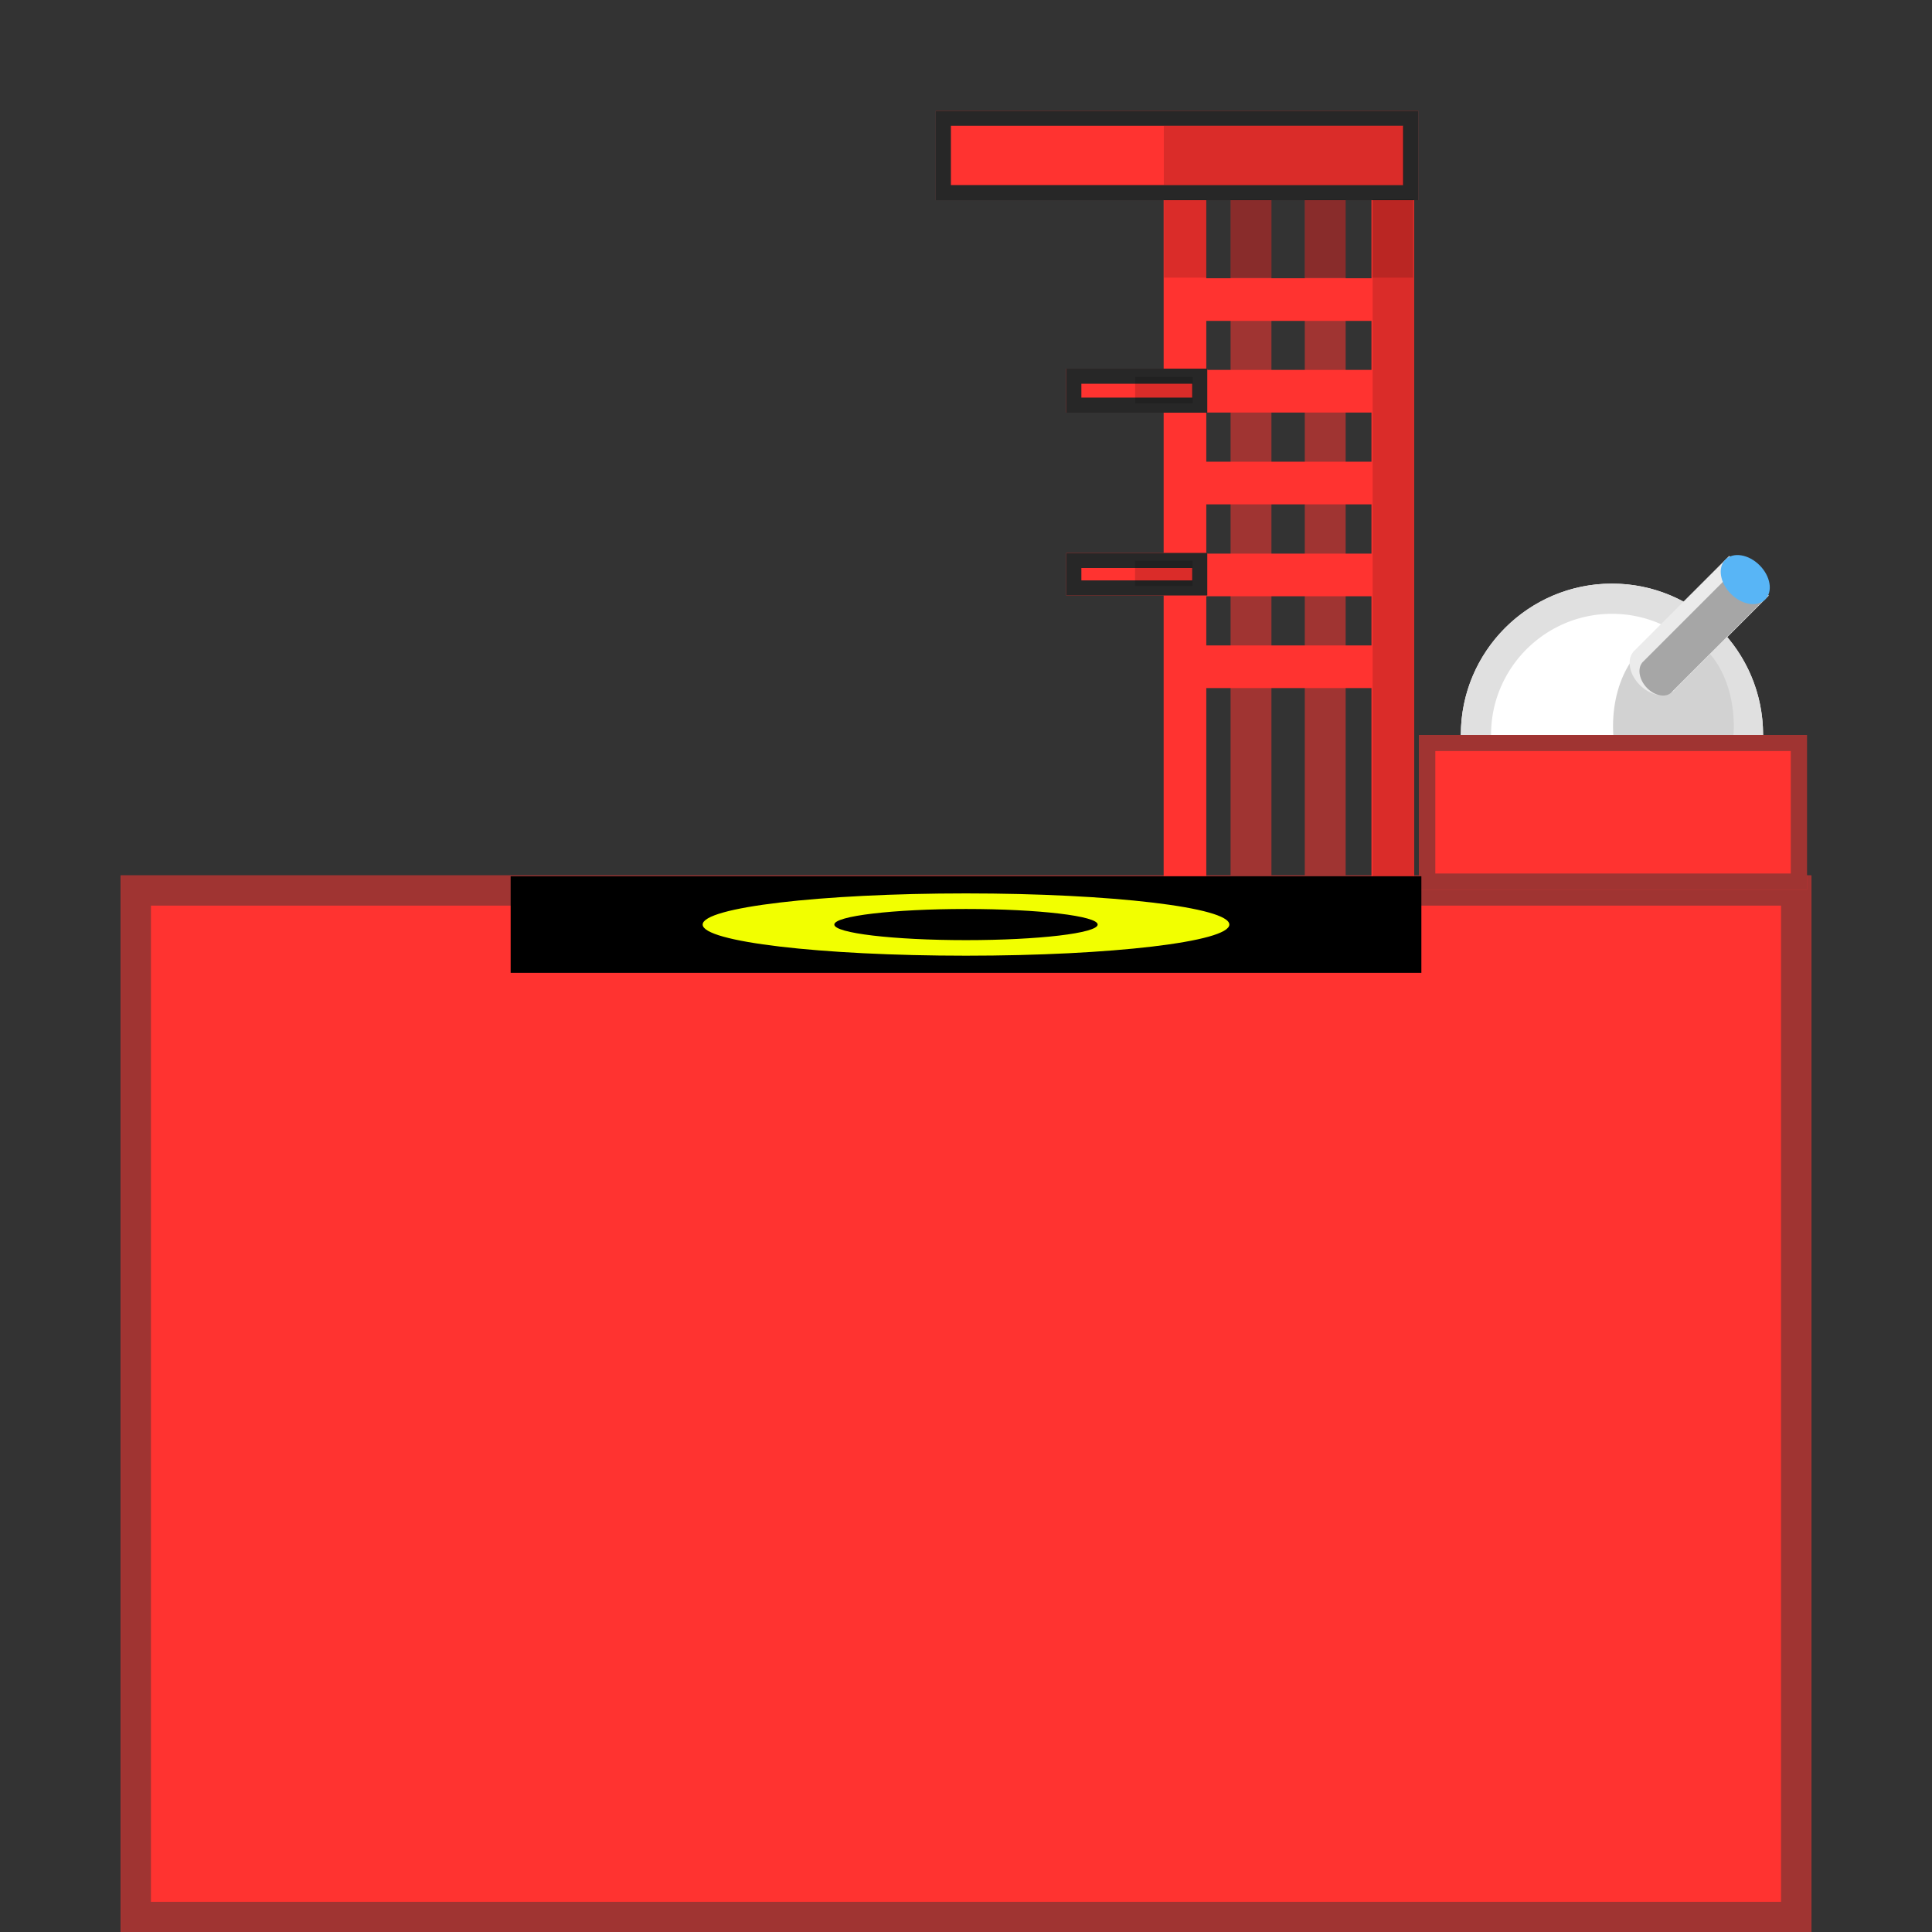 <?xml version="1.0" encoding="UTF-8" standalone="no"?>
<svg
   xmlns:dc="http://purl.org/dc/elements/1.1/"
   xmlns:cc="http://creativecommons.org/ns#"
   xmlns:rdf="http://www.w3.org/1999/02/22-rdf-syntax-ns#"
   xmlns:svg="http://www.w3.org/2000/svg"
   xmlns="http://www.w3.org/2000/svg"
   xmlns:sodipodi="http://sodipodi.sourceforge.net/DTD/sodipodi-0.dtd"
   xmlns:inkscape="http://www.inkscape.org/namespaces/inkscape"
   width="96"
   height="96"
   viewBox="0 0 96 96"
   version="1.1"
   xml:space="preserve"
   style="fill-rule:evenodd;clip-rule:evenodd;stroke-linejoin:round;stroke-miterlimit:1.414;"
   id="svg81"
   sodipodi:docname="launch-2.svg"
   inkscape:version="1.0.1 (3bc2e813f5, 2020-09-07)"><rect x="0" y="0" width="96" height="96" fill="#333333" stroke="none"/><defs
     id="defs85" /><sodipodi:namedview
     pagecolor="#ffffff"
     bordercolor="#666666"
     borderopacity="1"
     objecttolerance="10"
     gridtolerance="10"
     guidetolerance="10"
     inkscape:pageopacity="0"
     inkscape:pageshadow="2"
     inkscape:window-width="1848"
     inkscape:window-height="1016"
     id="namedview83"
     showgrid="false"
     inkscape:zoom="6.4081552"
     inkscape:cx="32.004243"
     inkscape:cy="57.343623"
     inkscape:window-x="1992"
     inkscape:window-y="27"
     inkscape:window-maximized="1"
     inkscape:current-layer="svg81" /><rect
     id="launch-1"
     x="0"
     y="0"
     width="96"
     height="96"
     style="fill:none;" /><path
     d="M87.606,36.508c0,-4.144 -3.365,-7.508 -7.509,-7.508c-4.143,0 -7.508,3.364 -7.508,7.508l0,20.648c0,4.144 3.365,7.508 7.508,7.508c4.144,0 7.509,-3.364 7.509,-7.508l0,-20.648Z"
     style="fill:#fff;"
     id="path3" /><path
     d="M80.194,29.001l0.097,0.001l0.096,0.004l0.097,0.004l0.095,0.005l0.096,0.007l0.095,0.008l0.095,0.009l0.094,0.01l0.094,0.011l0.094,0.013l0.093,0.014l0.093,0.014l0.093,0.016l0.092,0.017l0.092,0.019l0.091,0.019l0.091,0.02l0.091,0.022l0.09,0.023l0.09,0.023l0.089,0.025l0.089,0.026l0.088,0.027l0.088,0.028l0.087,0.029l0.087,0.03l0.087,0.031l0.086,0.032l0.085,0.033l0.085,0.034l0.085,0.035l0.084,0.037l0.083,0.037l0.083,0.038l0.082,0.039l0.082,0.04l0.081,0.041l0.081,0.042l0.08,0.043l0.08,0.044l0.078,0.044l0.079,0.046l0.077,0.047l0.078,0.047l0.076,0.049l0.076,0.049l0.075,0.05l0.075,0.051l0.074,0.052l0.073,0.053l0.072,0.053l0.072,0.055l0.072,0.055l0.07,0.056l0.07,0.057l0.069,0.058l0.069,0.059l0.068,0.059l0.067,0.06l0.066,0.061l0.066,0.062l0.064,0.063l0.064,0.063l0.064,0.064l0.062,0.065l0.062,0.066l0.061,0.066l0.06,0.067l0.06,0.068l0.058,0.068l0.058,0.069l0.057,0.07l0.056,0.071l0.056,0.071l0.054,0.072l0.054,0.073l0.053,0.073l0.052,0.074l0.051,0.075l0.05,0.075l0.049,0.076l0.048,0.076l0.048,0.077l0.047,0.078l0.045,0.078l0.045,0.079l0.044,0.08l0.043,0.08l0.042,0.08l0.041,0.082l0.04,0.081l0.039,0.083l0.038,0.083l0.037,0.083l0.036,0.084l0.035,0.084l0.034,0.085l0.034,0.086l0.032,0.086l0.031,0.086l0.03,0.087l0.029,0.088l0.028,0.088l0.027,0.088l0.026,0.089l0.024,0.089l0.024,0.09l0.023,0.09l0.021,0.09l0.021,0.091l0.019,0.092l0.018,0.092l0.017,0.092l0.016,0.092l0.015,0.093l0.014,0.094l0.012,0.093l0.012,0.095l0.01,0.094l0.009,0.095l0.008,0.095l0.006,0.095l0.006,0.096l0.004,0.096l0.003,0.097l0.002,0.096l0.001,0.097l0,20.648l-0.001,0.097l-0.002,0.096l-0.003,0.097l-0.004,0.096l-0.006,0.096l-0.006,0.095l-0.008,0.095l-0.009,0.095l-0.01,0.094l-0.012,0.095l-0.012,0.093l-0.014,0.094l-0.015,0.093l-0.016,0.092l-0.017,0.092l-0.018,0.092l-0.019,0.092l-0.021,0.091l-0.021,0.09l-0.023,0.09l-0.024,0.09l-0.024,0.089l-0.026,0.089l-0.027,0.088l-0.028,0.088l-0.029,0.088l-0.03,0.087l-0.031,0.086l-0.032,0.086l-0.034,0.086l-0.034,0.085l-0.035,0.084l-0.036,0.084l-0.037,0.084l-0.038,0.082l-0.039,0.083l-0.04,0.081l-0.041,0.082l-0.042,0.08l-0.043,0.08l-0.044,0.08l-0.045,0.079l-0.045,0.078l-0.047,0.078l-0.048,0.077l-0.048,0.076l-0.049,0.076l-0.05,0.075l-0.051,0.075l-0.052,0.074l-0.053,0.073l-0.054,0.073l-0.054,0.072l-0.056,0.071l-0.056,0.071l-0.057,0.07l-0.058,0.069l-0.058,0.068l-0.06,0.068l-0.06,0.067l-0.061,0.066l-0.062,0.066l-0.062,0.065l-0.064,0.064l-0.064,0.063l-0.064,0.063l-0.066,0.062l-0.066,0.061l-0.067,0.06l-0.068,0.059l-0.069,0.059l-0.069,0.058l-0.07,0.057l-0.07,0.056l-0.072,0.055l-0.072,0.055l-0.072,0.053l-0.073,0.053l-0.074,0.052l-0.075,0.051l-0.075,0.05l-0.076,0.049l-0.076,0.049l-0.078,0.047l-0.077,0.047l-0.079,0.046l-0.078,0.044l-0.08,0.044l-0.08,0.043l-0.081,0.042l-0.081,0.041l-0.082,0.04l-0.082,0.039l-0.083,0.038l-0.083,0.037l-0.084,0.037l-0.085,0.035l-0.085,0.034l-0.085,0.033l-0.086,0.032l-0.087,0.031l-0.087,0.03l-0.087,0.029l-0.088,0.028l-0.088,0.027l-0.089,0.026l-0.089,0.025l-0.09,0.023l-0.09,0.023l-0.091,0.022l-0.091,0.02l-0.091,0.019l-0.092,0.019l-0.092,0.017l-0.093,0.016l-0.093,0.014l-0.093,0.014l-0.094,0.013l-0.094,0.011l-0.094,0.01l-0.095,0.009l-0.095,0.008l-0.096,0.007l-0.095,0.005l-0.097,0.004l-0.096,0.004l-0.097,0.001l-0.097,0.001l-0.097,-0.001l-0.096,-0.001l-0.097,-0.004l-0.096,-0.004l-0.095,-0.005l-0.096,-0.007l-0.095,-0.008l-0.095,-0.009l-0.094,-0.01l-0.094,-0.011l-0.094,-0.013l-0.093,-0.014l-0.093,-0.014l-0.093,-0.016l-0.092,-0.017l-0.092,-0.019l-0.091,-0.019l-0.091,-0.02l-0.091,-0.022l-0.09,-0.023l-0.09,-0.023l-0.089,-0.025l-0.089,-0.026l-0.088,-0.027l-0.088,-0.028l-0.088,-0.029l-0.087,-0.03l-0.086,-0.031l-0.086,-0.032l-0.086,-0.033l-0.084,-0.034l-0.085,-0.035l-0.084,-0.037l-0.083,-0.037l-0.083,-0.038l-0.083,-0.039l-0.081,-0.04l-0.081,-0.041l-0.081,-0.042l-0.08,-0.043l-0.08,-0.044l-0.079,-0.044l-0.078,-0.046l-0.078,-0.047l-0.077,-0.047l-0.076,-0.049l-0.076,-0.049l-0.075,-0.05l-0.075,-0.051l-0.074,-0.052l-0.073,-0.053l-0.073,-0.053l-0.072,-0.055l-0.071,-0.055l-0.07,-0.056l-0.07,-0.057l-0.07,-0.058l-0.068,-0.059l-0.068,-0.059l-0.067,-0.06l-0.066,-0.061l-0.066,-0.062l-0.065,-0.063l-0.064,-0.063l-0.063,-0.064l-0.063,-0.065l-0.061,-0.066l-0.061,-0.066l-0.061,-0.067l-0.059,-0.068l-0.059,-0.068l-0.057,-0.069l-0.057,-0.07l-0.057,-0.071l-0.055,-0.071l-0.054,-0.072l-0.054,-0.073l-0.053,-0.073l-0.052,-0.074l-0.051,-0.075l-0.05,-0.075l-0.049,-0.076l-0.049,-0.076l-0.047,-0.077l-0.047,-0.078l-0.045,-0.078l-0.045,-0.079l-0.044,-0.08l-0.043,-0.08l-0.042,-0.08l-0.041,-0.082l-0.04,-0.081l-0.039,-0.083l-0.038,-0.082l-0.037,-0.084l-0.036,-0.084l-0.036,-0.084l-0.034,-0.085l-0.033,-0.086l-0.032,-0.086l-0.031,-0.086l-0.03,-0.087l-0.029,-0.088l-0.028,-0.088l-0.027,-0.088l-0.026,-0.089l-0.025,-0.089l-0.023,-0.09l-0.023,-0.09l-0.021,-0.09l-0.021,-0.091l-0.019,-0.092l-0.018,-0.092l-0.017,-0.092l-0.016,-0.092l-0.015,-0.093l-0.014,-0.094l-0.012,-0.093l-0.012,-0.095l-0.01,-0.094l-0.009,-0.095l-0.008,-0.095l-0.007,-0.095l-0.005,-0.096l-0.004,-0.096l-0.003,-0.097l-0.002,-0.096l-0.001,-0.097l0,-20.648l0.001,-0.097l0.002,-0.096l0.003,-0.097l0.004,-0.096l0.005,-0.096l0.007,-0.095l0.008,-0.095l0.009,-0.095l0.01,-0.094l0.012,-0.095l0.012,-0.093l0.014,-0.094l0.015,-0.093l0.016,-0.092l0.017,-0.092l0.018,-0.092l0.019,-0.092l0.021,-0.091l0.021,-0.09l0.023,-0.09l0.023,-0.09l0.025,-0.089l0.026,-0.089l0.027,-0.088l0.028,-0.088l0.029,-0.088l0.03,-0.087l0.031,-0.086l0.032,-0.086l0.033,-0.086l0.034,-0.085l0.036,-0.084l0.036,-0.084l0.037,-0.083l0.038,-0.083l0.039,-0.083l0.04,-0.081l0.041,-0.082l0.042,-0.08l0.043,-0.08l0.044,-0.08l0.045,-0.079l0.045,-0.078l0.047,-0.078l0.047,-0.077l0.049,-0.076l0.049,-0.076l0.05,-0.075l0.051,-0.075l0.052,-0.074l0.053,-0.073l0.054,-0.073l0.054,-0.072l0.055,-0.071l0.057,-0.071l0.057,-0.07l0.057,-0.069l0.059,-0.068l0.059,-0.068l0.061,-0.067l0.061,-0.066l0.061,-0.066l0.063,-0.065l0.063,-0.064l0.064,-0.063l0.065,-0.063l0.066,-0.062l0.066,-0.061l0.067,-0.06l0.068,-0.059l0.068,-0.059l0.07,-0.058l0.07,-0.057l0.07,-0.056l0.071,-0.055l0.072,-0.055l0.073,-0.053l0.073,-0.053l0.074,-0.052l0.075,-0.051l0.075,-0.05l0.076,-0.049l0.076,-0.049l0.077,-0.047l0.078,-0.047l0.078,-0.046l0.079,-0.044l0.08,-0.044l0.08,-0.043l0.081,-0.042l0.081,-0.041l0.081,-0.04l0.083,-0.039l0.083,-0.038l0.083,-0.037l0.084,-0.037l0.085,-0.035l0.084,-0.034l0.086,-0.033l0.086,-0.032l0.086,-0.031l0.087,-0.03l0.088,-0.029l0.088,-0.028l0.088,-0.027l0.089,-0.026l0.089,-0.025l0.09,-0.023l0.09,-0.023l0.091,-0.022l0.091,-0.02l0.091,-0.019l0.092,-0.019l0.092,-0.017l0.093,-0.016l0.093,-0.014l0.093,-0.014l0.094,-0.013l0.094,-0.011l0.094,-0.01l0.095,-0.009l0.095,-0.008l0.096,-0.007l0.095,-0.005l0.096,-0.004l0.097,-0.004l0.096,-0.001l0.097,-0.001l0.097,0.001Zm-0.175,1.5l-0.077,0.001l-0.078,0.002l-0.077,0.004l-0.076,0.004l-0.077,0.006l-0.076,0.006l-0.076,0.007l-0.076,0.008l-0.075,0.009l-0.075,0.01l-0.075,0.011l-0.074,0.012l-0.074,0.013l-0.074,0.014l-0.073,0.014l-0.073,0.016l-0.073,0.016l-0.072,0.017l-0.072,0.018l-0.072,0.019l-0.071,0.02l-0.071,0.021l-0.07,0.021l-0.071,0.022l-0.07,0.024l-0.069,0.024l-0.069,0.024l-0.069,0.026l-0.068,0.026l-0.068,0.028l-0.067,0.028l-0.067,0.029l-0.067,0.029l-0.066,0.031l-0.066,0.031l-0.065,0.032l-0.065,0.033l-0.065,0.033l-0.064,0.035l-0.063,0.035l-0.064,0.036l-0.062,0.036l-0.062,0.037l-0.062,0.038l-0.061,0.039l-0.061,0.04l-0.06,0.04l-0.06,0.041l-0.059,0.041l-0.059,0.043l-0.058,0.043l-0.058,0.043l-0.057,0.045l-0.056,0.045l-0.056,0.045l-0.056,0.047l-0.055,0.047l-0.054,0.047l-0.054,0.048l-0.053,0.049l-0.053,0.05l-0.052,0.05l-0.051,0.051l-0.051,0.051l-0.05,0.052l-0.049,0.053l-0.049,0.053l-0.049,0.054l-0.047,0.054l-0.047,0.055l-0.047,0.055l-0.045,0.056l-0.045,0.057l-0.045,0.057l-0.043,0.058l-0.043,0.058l-0.043,0.059l-0.041,0.059l-0.041,0.059l-0.04,0.061l-0.04,0.06l-0.038,0.062l-0.038,0.061l-0.038,0.063l-0.036,0.062l-0.036,0.063l-0.035,0.064l-0.034,0.064l-0.034,0.064l-0.033,0.065l-0.032,0.066l-0.031,0.066l-0.03,0.066l-0.03,0.067l-0.029,0.067l-0.028,0.067l-0.027,0.068l-0.027,0.068l-0.025,0.069l-0.025,0.069l-0.024,0.069l-0.023,0.07l-0.023,0.07l-0.021,0.071l-0.021,0.071l-0.02,0.071l-0.019,0.072l-0.018,0.072l-0.017,0.072l-0.016,0.073l-0.016,0.073l-0.014,0.073l-0.014,0.074l-0.013,0.074l-0.011,0.074l-0.011,0.075l-0.01,0.075l-0.01,0.075l-0.008,0.076l-0.007,0.076l-0.006,0.076l-0.006,0.076l-0.004,0.077l-0.003,0.077l-0.003,0.078l-0.001,0.077l-0.001,0.083l0,20.638l0.001,0.083l0.001,0.077l0.003,0.078l0.003,0.077l0.004,0.077l0.006,0.076l0.006,0.076l0.007,0.076l0.008,0.076l0.01,0.075l0.01,0.075l0.011,0.075l0.011,0.074l0.013,0.074l0.014,0.074l0.014,0.073l0.016,0.073l0.016,0.073l0.017,0.072l0.018,0.072l0.019,0.072l0.02,0.071l0.021,0.071l0.021,0.071l0.023,0.07l0.023,0.07l0.024,0.069l0.025,0.069l0.025,0.069l0.027,0.068l0.027,0.068l0.028,0.067l0.029,0.068l0.03,0.066l0.03,0.066l0.031,0.066l0.032,0.066l0.033,0.065l0.034,0.064l0.034,0.064l0.035,0.064l0.036,0.063l0.036,0.062l0.038,0.063l0.038,0.061l0.038,0.062l0.04,0.06l0.04,0.061l0.041,0.059l0.042,0.059l0.042,0.059l0.043,0.058l0.043,0.058l0.045,0.057l0.045,0.057l0.045,0.056l0.047,0.055l0.047,0.055l0.047,0.054l0.049,0.054l0.049,0.053l0.049,0.053l0.05,0.052l0.051,0.051l0.051,0.051l0.052,0.05l0.053,0.05l0.053,0.049l0.054,0.048l0.054,0.047l0.055,0.047l0.056,0.047l0.056,0.045l0.056,0.045l0.057,0.045l0.058,0.043l0.058,0.043l0.059,0.043l0.059,0.041l0.06,0.041l0.06,0.04l0.061,0.04l0.061,0.039l0.061,0.038l0.063,0.037l0.062,0.036l0.063,0.036l0.064,0.035l0.064,0.035l0.065,0.033l0.065,0.033l0.065,0.032l0.066,0.031l0.066,0.031l0.067,0.029l0.067,0.029l0.067,0.028l0.068,0.028l0.068,0.026l0.069,0.026l0.069,0.024l0.07,0.024l0.069,0.024l0.071,0.022l0.07,0.021l0.071,0.021l0.071,0.02l0.072,0.019l0.072,0.018l0.072,0.017l0.073,0.016l0.073,0.016l0.073,0.014l0.074,0.014l0.074,0.013l0.074,0.012l0.075,0.011l0.075,0.01l0.075,0.009l0.076,0.008l0.076,0.007l0.076,0.006l0.077,0.006l0.076,0.004l0.077,0.004l0.078,0.002l0.077,0.001l0.078,0.001l0.078,-0.001l0.078,-0.001l0.077,-0.002l0.077,-0.004l0.077,-0.004l0.077,-0.006l0.076,-0.006l0.076,-0.007l0.076,-0.008l0.075,-0.009l0.075,-0.01l0.074,-0.011l0.075,-0.012l0.074,-0.013l0.073,-0.014l0.074,-0.014l0.073,-0.016l0.073,-0.016l0.072,-0.017l0.072,-0.018l0.071,-0.019l0.072,-0.02l0.071,-0.021l0.07,-0.021l0.07,-0.022l0.07,-0.024l0.07,-0.024l0.069,-0.024l0.068,-0.026l0.069,-0.026l0.068,-0.028l0.067,-0.028l0.067,-0.029l0.067,-0.029l0.066,-0.031l0.066,-0.031l0.065,-0.032l0.065,-0.033l0.065,-0.033l0.064,-0.035l0.063,-0.035l0.063,-0.036l0.063,-0.036l0.062,-0.037l0.062,-0.038l0.061,-0.039l0.061,-0.04l0.06,-0.04l0.06,-0.041l0.059,-0.041l0.059,-0.043l0.058,-0.043l0.058,-0.043l0.057,-0.045l0.056,-0.045l0.056,-0.045l0.056,-0.047l0.055,-0.047l0.054,-0.047l0.054,-0.048l0.053,-0.049l0.052,-0.05l0.052,-0.05l0.052,-0.051l0.051,-0.051l0.05,-0.052l0.049,-0.053l0.049,-0.053l0.048,-0.054l0.048,-0.054l0.047,-0.055l0.046,-0.055l0.046,-0.056l0.045,-0.057l0.044,-0.057l0.044,-0.058l0.043,-0.058l0.042,-0.059l0.042,-0.059l0.041,-0.059l0.04,-0.061l0.039,-0.06l0.039,-0.062l0.038,-0.061l0.037,-0.063l0.037,-0.062l0.036,-0.063l0.035,-0.064l0.034,-0.064l0.034,-0.064l0.033,-0.065l0.032,-0.066l0.031,-0.066l0.03,-0.066l0.03,-0.066l0.029,-0.068l0.028,-0.067l0.027,-0.068l0.027,-0.068l0.025,-0.069l0.025,-0.069l0.024,-0.069l0.023,-0.07l0.023,-0.07l0.021,-0.071l0.021,-0.071l0.02,-0.071l0.018,-0.072l0.019,-0.072l0.017,-0.072l0.016,-0.073l0.015,-0.073l0.015,-0.073l0.014,-0.074l0.012,-0.074l0.012,-0.074l0.011,-0.075l0.01,-0.075l0.009,-0.075l0.008,-0.076l0.008,-0.076l0.006,-0.076l0.005,-0.076l0.005,-0.077l0.003,-0.077l0.003,-0.078l0.001,-0.077l0.001,-0.083l0,-20.638l-0.001,-0.083l-0.001,-0.077l-0.003,-0.078l-0.003,-0.077l-0.005,-0.077l-0.005,-0.076l-0.006,-0.076l-0.008,-0.076l-0.008,-0.076l-0.009,-0.075l-0.01,-0.075l-0.011,-0.075l-0.012,-0.074l-0.012,-0.074l-0.014,-0.074l-0.015,-0.073l-0.015,-0.073l-0.016,-0.073l-0.017,-0.072l-0.019,-0.072l-0.018,-0.072l-0.02,-0.071l-0.021,-0.071l-0.021,-0.071l-0.023,-0.07l-0.023,-0.07l-0.024,-0.069l-0.025,-0.069l-0.025,-0.069l-0.027,-0.068l-0.027,-0.068l-0.028,-0.067l-0.029,-0.067l-0.03,-0.067l-0.03,-0.066l-0.031,-0.066l-0.032,-0.066l-0.033,-0.065l-0.034,-0.064l-0.034,-0.064l-0.035,-0.064l-0.036,-0.063l-0.037,-0.062l-0.037,-0.063l-0.038,-0.061l-0.039,-0.062l-0.039,-0.06l-0.04,-0.061l-0.041,-0.059l-0.042,-0.059l-0.042,-0.059l-0.043,-0.058l-0.044,-0.058l-0.044,-0.057l-0.045,-0.057l-0.046,-0.056l-0.046,-0.055l-0.047,-0.055l-0.048,-0.054l-0.048,-0.054l-0.049,-0.053l-0.049,-0.053l-0.05,-0.052l-0.051,-0.051l-0.052,-0.051l-0.052,-0.05l-0.052,-0.05l-0.053,-0.049l-0.054,-0.048l-0.054,-0.047l-0.055,-0.047l-0.056,-0.047l-0.056,-0.045l-0.056,-0.045l-0.057,-0.045l-0.058,-0.043l-0.058,-0.043l-0.059,-0.043l-0.059,-0.041l-0.06,-0.041l-0.06,-0.04l-0.061,-0.04l-0.061,-0.039l-0.062,-0.038l-0.062,-0.037l-0.063,-0.036l-0.063,-0.036l-0.063,-0.035l-0.064,-0.035l-0.065,-0.033l-0.065,-0.033l-0.065,-0.032l-0.066,-0.031l-0.066,-0.031l-0.067,-0.029l-0.067,-0.029l-0.067,-0.028l-0.068,-0.028l-0.068,-0.026l-0.069,-0.026l-0.069,-0.025l-0.07,-0.023l-0.07,-0.024l-0.07,-0.022l-0.07,-0.021l-0.071,-0.021l-0.072,-0.02l-0.071,-0.019l-0.072,-0.018l-0.072,-0.017l-0.073,-0.016l-0.073,-0.016l-0.074,-0.014l-0.073,-0.014l-0.074,-0.013l-0.075,-0.012l-0.074,-0.011l-0.075,-0.01l-0.076,-0.009l-0.075,-0.008l-0.076,-0.007l-0.076,-0.006l-0.077,-0.006l-0.077,-0.004l-0.077,-0.004l-0.077,-0.002l-0.078,-0.001l-0.078,-0.001l-0.078,0.001Z"
     style="fill:#e0e0e0;"
     id="path5" /><g
     id="g11"><rect
       x="6"
       y="43.5"
       width="84"
       height="52.5"
       style="fill:#ff3330;fill-opacity:1"
       id="rect7" /><path
       d="M90,96l-84,0l0,-52.5l84,0l0,52.5Zm-82.5,-51l0,49.5l81,0l0,-49.5l-81,0Z"
       style="fill:#a03432;fill-opacity:1"
       id="path9" /></g><ellipse
     cx="83.151"
     cy="36.075"
     rx="3"
     ry="4.5"
     style="fill:#d2d2d2;"
     id="ellipse13" /><g
     id="g75"><g
       id="g21"><path
         d="M81.227,32.317l4.695,-4.695l1.971,1.971l-4.635,4.635c-0.023,0.032 -0.047,0.061 -0.075,0.088c-0.393,0.393 -1.155,0.269 -1.701,-0.277c-0.518,-0.518 -0.657,-1.23 -0.335,-1.637l-0.002,-0.003l0.039,-0.039l0.02,-0.023l0.023,-0.02Z"
         style="fill:#ebebeb;"
         id="path15" /><path
         d="M81.656,32.867l4.526,-4.527l1.424,1.507l-4.482,4.483c-0.016,0.024 -0.035,0.045 -0.055,0.066c-0.293,0.292 -0.85,0.19 -1.245,-0.227c-0.374,-0.396 -0.468,-0.935 -0.227,-1.238l-0.002,-0.003l0.029,-0.029l0.015,-0.017l0.017,-0.015Z"
         style="fill:#a6a6a6;"
         id="path17" /><path
         d="M85.731,27.81c0.393,-0.394 1.156,-0.269 1.702,0.277c0.546,0.546 0.671,1.309 0.278,1.702c-0.393,0.393 -1.156,0.268 -1.702,-0.278c-0.546,-0.546 -0.671,-1.308 -0.278,-1.701Z"
         style="fill:#58b5f6;"
         id="path19" /></g><g
       id="g53"><rect
         x="64.835"
         y="9.645"
         width="2.03"
         height="34.462"
         style="fill:#a03432;"
         id="rect23" /><rect
         x="61.147"
         y="9.645"
         width="2.03"
         height="34.462"
         style="fill:#a03432;"
         id="rect25" /><rect
         x="57.849"
         y="13.826"
         width="12.369"
         height="2.119"
         style="fill:#ff3330;"
         id="rect27" /><rect
         x="57.849"
         y="18.38"
         width="12.369"
         height="2.119"
         style="fill:#ff3330;"
         id="rect29" /><rect
         x="57.849"
         y="22.942"
         width="12.369"
         height="2.119"
         style="fill:#ff3330;"
         id="rect31" /><path
         d="M57.821,9.849l0,34.1l2.119,0l0,-34.1l-2.119,0Z"
         style="fill:#ff3330;"
         id="path33" /><path
         d="M68.148,9.849l0,34.1l2.119,0l0,-34.1l-2.119,0Z"
         style="fill:#ff3330;"
         id="path35" /><rect
         x="57.849"
         y="27.509"
         width="12.369"
         height="2.119"
         style="fill:#ff3330;"
         id="rect37" /><rect
         x="57.849"
         y="32.071"
         width="12.369"
         height="2.119"
         style="fill:#ff3330;"
         id="rect39" /><rect
         x="46.5"
         y="5.5"
         width="23.968"
         height="4.446"
         style="fill:#ff3330;"
         id="rect41" /><path
         d="M70.468,9.946l-23.968,0l0,-4.446l23.968,0l0,4.446Zm-23.218,-3.696l0,2.946l22.468,0l0,-2.946l-22.468,0Z"
         style="fill:#272727;"
         id="path43" /><rect
         x="52.983"
         y="18.318"
         width="7.007"
         height="2.188"
         style="fill:#ff3330;"
         id="rect45" /><path
         d="M59.989,20.506l-7.006,0l0,-2.188l7.006,0l0,2.188Zm-6.256,-1.438l0,0.688l5.506,0l0,-0.688l-5.506,0Z"
         style="fill:#272727;"
         id="path47" /><rect
         x="52.983"
         y="27.474"
         width="7.007"
         height="2.115"
         style="fill:#ff3330;"
         id="rect49" /><path
         d="M59.989,29.589l-7.006,0l0,-2.115l7.006,0l0,2.115Zm-6.256,-1.365l0,0.615l5.506,0l0,-0.615l-5.506,0Z"
         style="fill:#272727;"
         id="path51" /></g><rect
       x="57.842"
       y="9.911"
       width="2.111"
       height="3.884"
       style="fill-opacity:0.145;"
       id="rect55" /><rect
       x="61.151"
       y="9.911"
       width="2.026"
       height="3.884"
       style="fill-opacity:0.145;"
       id="rect57" /><rect
       x="64.845"
       y="9.911"
       width="2.026"
       height="3.884"
       style="fill-opacity:0.145;"
       id="rect59" /><rect
       x="68.19"
       y="9.911"
       width="2.026"
       height="3.884"
       style="fill-opacity:0.145;"
       id="rect61" /><rect
       x="57.828"
       y="6.261"
       width="11.944"
       height="2.924"
       style="fill-opacity:0.145;"
       id="rect63" /><rect
       x="56.406"
       y="18.735"
       width="2.857"
       height="1.304"
       style="fill-opacity:0.145;"
       id="rect65" /><rect
       x="56.4"
       y="27.856"
       width="2.857"
       height="1.26"
       style="fill-opacity:0.145;"
       id="rect67" /><rect
       x="68.207"
       y="9.913"
       width="2.043"
       height="34.088"
       style="fill-opacity:0.145;"
       id="rect69" /><rect
       x="70.52"
       y="36.519"
       width="19.264"
       height="7.685"
       style="fill:#ff3330;fill-opacity:1"
       id="rect71" /><path
       d="M89.783,44.204l-19.263,0l0,-7.685l19.263,0l0,7.685Zm-18.463,-6.885l0,6.085l17.663,0l0,-6.085l-17.663,0Z"
       style="fill:#a03432;fill-opacity:1"
       id="path73" /></g><rect
     x="25.374"
     y="43.541"
     width="45.253"
     height="4.799"
     id="rect77" /><path
     d="M48,44.393c7.222,0 13.085,0.694 13.085,1.548c0,0.854 -5.863,1.547 -13.085,1.547c-7.222,0 -13.085,-0.693 -13.085,-1.547c0,-0.854 5.863,-1.548 13.085,-1.548Zm0,0.774c3.611,0 6.543,0.347 6.543,0.774c0,0.427 -2.932,0.774 -6.543,0.774c-3.611,0 -6.543,-0.347 -6.543,-0.774c0,-0.427 2.932,-0.774 6.543,-0.774Z"
     style="fill:#f2ff00;"
     id="path79" /></svg>

